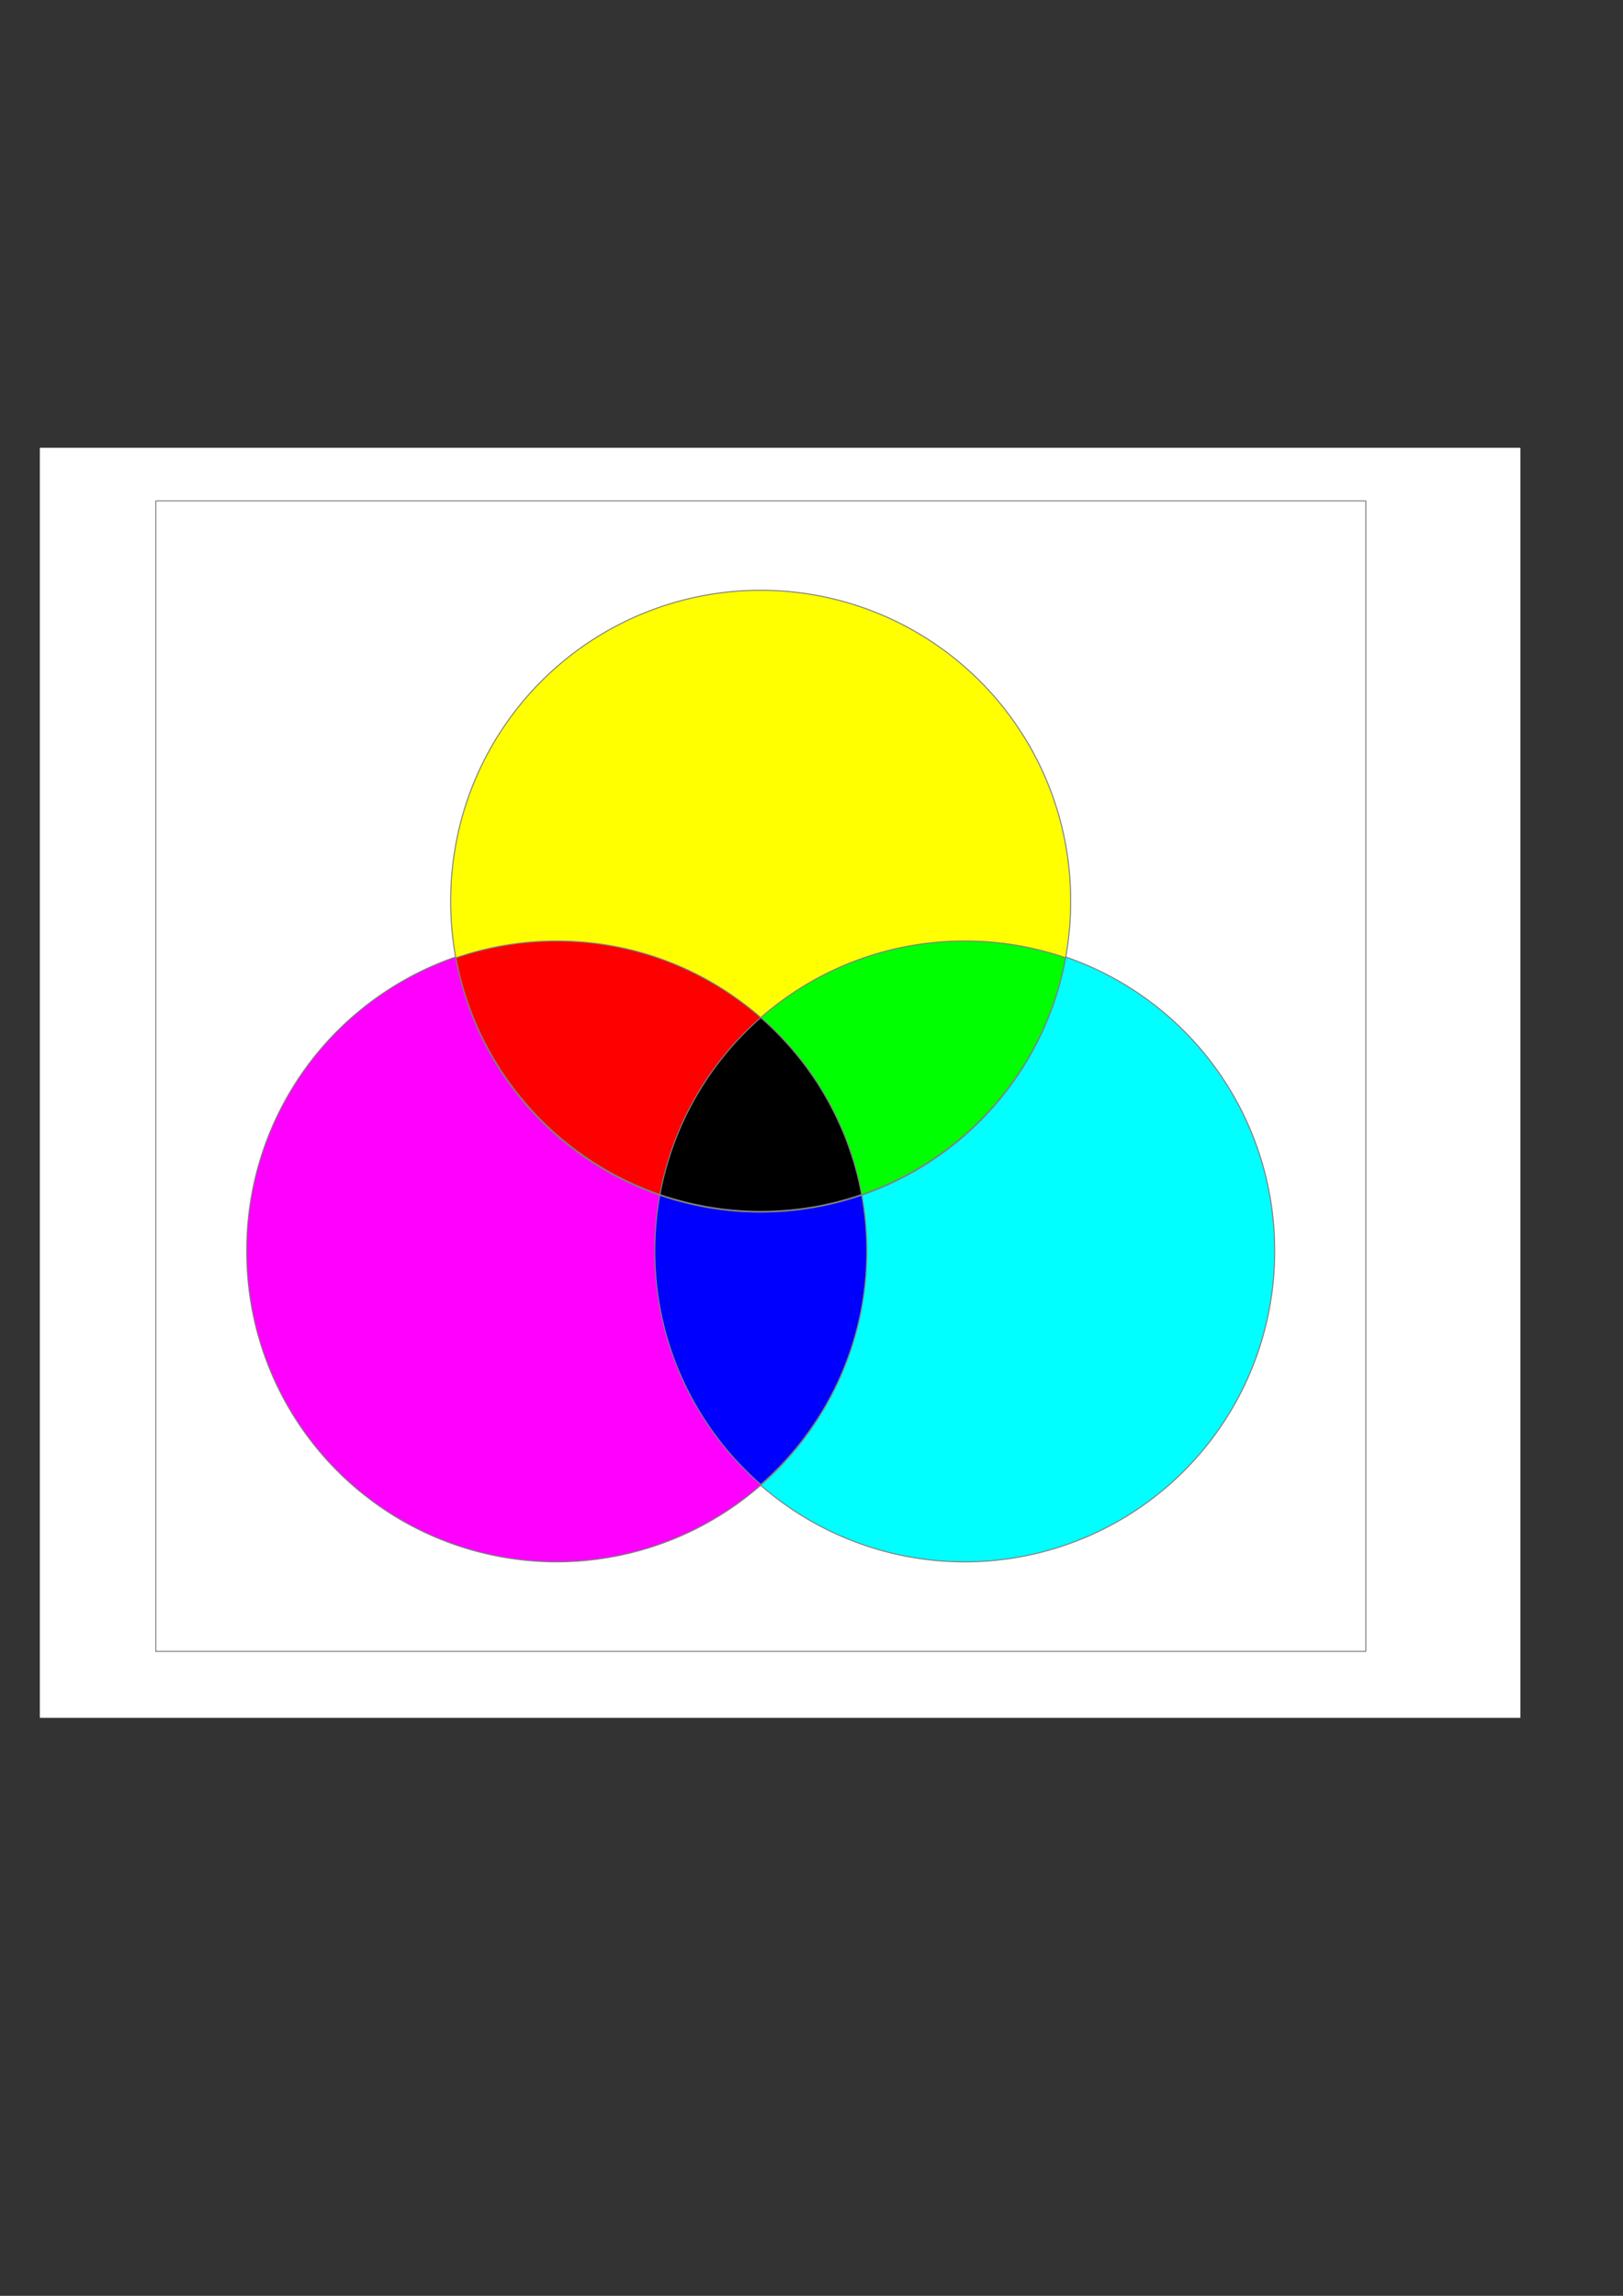 <?xml version="1.0" encoding="UTF-8" standalone="no"?>
<!-- Created with Inkscape (http://www.inkscape.org/) -->

<svg
   xmlns:dc="http://purl.org/dc/elements/1.1/"
   xmlns:cc="http://creativecommons.org/ns#"
   xmlns:rdf="http://www.w3.org/1999/02/22-rdf-syntax-ns#"
   xmlns:svg="http://www.w3.org/2000/svg"
   xmlns="http://www.w3.org/2000/svg"
   xmlns:sodipodi="http://sodipodi.sourceforge.net/DTD/sodipodi-0.dtd"
   xmlns:inkscape="http://www.inkscape.org/namespaces/inkscape"
   width="210mm"
   height="297mm"
   id="svg2"
   version="1.1"
   inkscape:version="0.48.4 r9939"
   sodipodi:docname="farbmischung-subtraktiv.svg">
  <rect width="100%" height="100%" fill="#333333" stroke="none"/>
  <title
     id="title8526">Subtraktive Farbmischung</title>
  <sodipodi:namedview
     id="base"
     pagecolor="#ffffff"
     bordercolor="#666666"
     borderopacity="1.0"
     inkscape:pageopacity="0.0"
     inkscape:pageshadow="2"
     inkscape:zoom="0.41603089"
     inkscape:cx="745.25222"
     inkscape:cy="980.05903"
     inkscape:document-units="px"
     inkscape:current-layer="layer1"
     showgrid="false"
     inkscape:object-paths="true"
     inkscape:object-nodes="true"
     inkscape:snap-smooth-nodes="false"
     inkscape:snap-midpoints="false"
     inkscape:snap-object-midpoints="false"
     inkscape:window-width="1600"
     inkscape:window-height="1150"
     inkscape:window-x="0"
     inkscape:window-y="0"
     inkscape:window-maximized="1"
     inkscape:snap-global="true"
     showguides="true"
     inkscape:guide-bbox="true"
     inkscape:snap-intersection-paths="true" />
  <defs
     id="defs4">
    <marker
       inkscape:stockid="TriangleOutM"
       orient="auto"
       refY="0"
       refX="0"
       id="TriangleOutM"
       style="overflow:visible">
      <path
         inkscape:connector-curvature="0"
         id="path5368"
         d="m 5.77,0 -8.65,5 0,-10 8.65,5 z"
         style="fill-rule:evenodd;stroke:#000000;stroke-width:1pt;marker-start:none"
         transform="scale(0.4,0.4)" />
    </marker>
  </defs>
  <g
     id="layer1"
     inkscape:groupmode="layer"
     inkscape:label="Ebene 1">
    <rect
       style="color:#000000;fill:#ffffff;fill-opacity:1;fill-rule:nonzero;stroke:#ffffff;stroke-width:0.5;stroke-linecap:round;stroke-linejoin:round;stroke-miterlimit:4;stroke-opacity:1;stroke-dasharray:none;stroke-dashoffset:0;marker:none;visibility:visible;display:inline;overflow:visible;enable-background:accumulate"
       id="rect8528"
       width="723.546"
       height="620.495"
       x="19.733"
       y="219.188"
       inkscape:export-filename="/home/waldgeist/data/homepage/pics/physik/optik/farbmischung-subtraktiv.png"
       inkscape:export-xdpi="150"
       inkscape:export-ydpi="150" />
    <rect
       style="color:#000000;fill:#ffffff;fill-opacity:1;fill-rule:nonzero;stroke:#808080;stroke-width:0.5;stroke-linecap:round;stroke-linejoin:round;stroke-miterlimit:4;stroke-opacity:1;stroke-dasharray:none;stroke-dashoffset:0;marker:none;visibility:visible;display:inline;overflow:visible;enable-background:accumulate"
       id="rect7708"
       width="591.75"
       height="562.5"
       x="76.172"
       y="244.931"
       inkscape:export-filename="/home/waldgeist/data/homepage/pics/physik/optik/farbmischung-subtraktiv.png"
       inkscape:export-xdpi="150"
       inkscape:export-ydpi="150" />
    <path
       transform="matrix(1.226,0,0,1.226,-88.01,86.985)"
       d="m 580.228,427.948 a 123.643,123.643 0 1 1 -247.285,0 123.643,123.643 0 1 1 247.285,0 z"
       sodipodi:ry="123.64254"
       sodipodi:rx="123.64254"
       sodipodi:cy="427.948"
       sodipodi:cx="456.58591"
       id="path8522"
       style="color:#000000;fill:#00ffff;fill-opacity:1;fill-rule:nonzero;stroke:#808080;stroke-width:0.408;stroke-linecap:round;stroke-linejoin:round;stroke-miterlimit:4;stroke-opacity:1;stroke-dasharray:none;stroke-dashoffset:0;marker:none;visibility:visible;display:inline;overflow:visible;enable-background:accumulate"
       sodipodi:type="arc"
       inkscape:export-filename="/home/waldgeist/data/homepage/pics/physik/optik/farbmischung-subtraktiv.png"
       inkscape:export-xdpi="150"
       inkscape:export-ydpi="150" />
    <path
       sodipodi:type="arc"
       style="color:#000000;fill:#ff00ff;fill-opacity:1;fill-rule:nonzero;stroke:#808080;stroke-width:0.408;stroke-linecap:round;stroke-linejoin:round;stroke-miterlimit:4;stroke-opacity:1;stroke-dasharray:none;stroke-dashoffset:0;marker:none;visibility:visible;display:inline;overflow:visible;enable-background:accumulate"
       id="path8524"
       sodipodi:cx="456.58591"
       sodipodi:cy="427.948"
       sodipodi:rx="123.64254"
       sodipodi:ry="123.64254"
       d="m 580.228,427.948 a 123.643,123.643 0 1 1 -247.285,0 123.643,123.643 0 1 1 247.285,0 z"
       transform="matrix(1.226,0,0,1.226,-287.533,86.985)"
       inkscape:export-filename="/home/waldgeist/data/homepage/pics/physik/optik/farbmischung-subtraktiv.png"
       inkscape:export-xdpi="150"
       inkscape:export-ydpi="150" />
    <path
       style="color:#000000;fill:#0000ff;fill-opacity:1;fill-rule:nonzero;stroke:#808080;stroke-width:0.5;stroke-linecap:round;stroke-linejoin:round;stroke-miterlimit:4;stroke-opacity:1;stroke-dasharray:none;stroke-dashoffset:0;marker:none;visibility:visible;display:inline;overflow:visible;enable-background:accumulate"
       d="M 372.062 497.531 C 340.283 525.32 320.219 566.156 320.219 611.688 C 320.219 657.219 340.283 698.055 372.062 725.844 C 403.832 698.055 423.875 657.211 423.875 611.688 C 423.875 566.164 403.832 525.32 372.062 497.531 z "
       id="path8504"
       inkscape:export-filename="/home/waldgeist/data/homepage/pics/physik/optik/farbmischung-subtraktiv.png"
       inkscape:export-xdpi="150"
       inkscape:export-ydpi="150" />
    <path
       transform="matrix(1.226,0,0,1.226,-187.771,-84.035)"
       d="m 580.228,427.948 a 123.643,123.643 0 1 1 -247.285,0 123.643,123.643 0 1 1 247.285,0 z"
       sodipodi:ry="123.64254"
       sodipodi:rx="123.64254"
       sodipodi:cy="427.948"
       sodipodi:cx="456.58591"
       id="path7714"
       style="color:#000000;fill:#ffff00;fill-opacity:1;fill-rule:nonzero;stroke:#808080;stroke-width:0.408;stroke-linecap:round;stroke-linejoin:round;stroke-miterlimit:4;stroke-opacity:1;stroke-dasharray:none;stroke-dashoffset:0;marker:none;visibility:visible;display:inline;overflow:visible;enable-background:accumulate"
       sodipodi:type="arc"
       inkscape:export-filename="/home/waldgeist/data/homepage/pics/physik/optik/farbmischung-subtraktiv.png"
       inkscape:export-xdpi="150"
       inkscape:export-ydpi="150" />
    <path
       style="color:#000000;fill:#00ff00;fill-opacity:1;fill-rule:nonzero;stroke:#808080;stroke-width:0.5;stroke-linecap:round;stroke-linejoin:round;stroke-miterlimit:4;stroke-opacity:1;stroke-dasharray:none;stroke-dashoffset:0;marker:none;visibility:visible;display:inline;overflow:visible;enable-background:accumulate"
       d="M 471.812 460.094 C 397.52 460.094 335.735 513.526 322.75 584.062 C 338.21 589.378 354.798 592.281 372.062 592.281 C 446.344 592.281 508.128 538.835 521.125 468.312 C 505.664 462.996 489.077 460.094 471.812 460.094 z "
       id="path8502"
       inkscape:export-filename="/home/waldgeist/data/homepage/pics/physik/optik/farbmischung-subtraktiv.png"
       inkscape:export-xdpi="150"
       inkscape:export-ydpi="150" />
    <path
       style="color:#000000;fill:#ff0000;fill-opacity:1;fill-rule:nonzero;stroke:#808080;stroke-width:0.5;stroke-linecap:round;stroke-linejoin:round;stroke-miterlimit:4;stroke-opacity:1;stroke-dasharray:none;stroke-dashoffset:0;marker:none;visibility:visible;display:inline;overflow:visible;enable-background:accumulate"
       d="M 272.281 460.094 C 255.016 460.094 238.429 462.996 222.969 468.312 C 235.965 538.835 297.781 592.281 372.062 592.281 C 389.327 592.281 405.884 589.378 421.344 584.062 C 408.359 513.526 346.573 460.094 272.281 460.094 z "
       id="path7710"
       inkscape:export-filename="/home/waldgeist/data/homepage/pics/physik/optik/farbmischung-subtraktiv.png"
       inkscape:export-xdpi="150"
       inkscape:export-ydpi="150" />
    <path
       style="color:#000000;fill:#000000;fill-opacity:1;fill-rule:nonzero;stroke:#808080;stroke-width:0.5;stroke-linecap:round;stroke-linejoin:round;stroke-miterlimit:4;stroke-opacity:1;stroke-dasharray:none;stroke-dashoffset:0;marker:none;visibility:visible;display:inline;overflow:visible;enable-background:accumulate"
       d="M 372.031 497.562 C 346.87 519.588 329.055 549.813 322.75 584.062 C 323.657 584.374 324.585 584.705 325.5 585 C 326.525 585.33 327.56 585.628 328.594 585.938 C 328.616 585.944 328.634 585.962 328.656 585.969 C 329.618 586.256 330.593 586.513 331.562 586.781 C 332.331 586.994 333.102 587.205 333.875 587.406 C 334.104 587.466 334.333 587.535 334.562 587.594 C 334.729 587.636 334.896 587.677 335.062 587.719 C 335.896 587.928 336.723 588.117 337.562 588.312 C 338.57 588.547 339.579 588.785 340.594 589 C 341.37 589.164 342.157 589.316 342.938 589.469 C 343.178 589.516 343.416 589.579 343.656 589.625 C 344.06 589.702 344.47 589.77 344.875 589.844 C 345.492 589.956 346.099 590.052 346.719 590.156 C 347.686 590.319 348.651 590.48 349.625 590.625 C 349.697 590.636 349.771 590.646 349.844 590.656 C 350.582 590.765 351.321 590.871 352.062 590.969 C 352.883 591.077 353.707 591.186 354.531 591.281 C 354.864 591.32 355.198 591.339 355.531 591.375 C 356.196 591.447 356.864 591.53 357.531 591.594 C 357.782 591.618 358.03 591.634 358.281 591.656 C 358.935 591.715 359.594 591.762 360.25 591.812 C 360.976 591.869 361.708 591.923 362.438 591.969 C 363.331 592.025 364.227 592.085 365.125 592.125 C 365.924 592.161 366.729 592.195 367.531 592.219 C 367.884 592.229 368.24 592.242 368.594 592.25 C 369.75 592.276 370.9 592.281 372.062 592.281 C 373.14 592.281 374.21 592.272 375.281 592.25 C 375.719 592.241 376.157 592.232 376.594 592.219 C 377.54 592.191 378.496 592.139 379.438 592.094 C 380.19 592.057 380.938 592.016 381.688 591.969 C 382.416 591.923 383.149 591.869 383.875 591.812 C 384.533 591.762 385.188 591.715 385.844 591.656 C 386.094 591.634 386.344 591.618 386.594 591.594 C 387.245 591.532 387.883 591.445 388.531 591.375 C 388.94 591.331 389.343 591.298 389.75 591.25 C 390.218 591.196 390.689 591.153 391.156 591.094 C 392.115 590.972 393.078 590.827 394.031 590.688 C 394.177 590.666 394.323 590.647 394.469 590.625 C 396.256 590.359 398.046 590.078 399.812 589.75 C 400.239 589.671 400.668 589.583 401.094 589.5 C 401.904 589.342 402.695 589.171 403.5 589 C 405.361 588.606 407.227 588.18 409.062 587.719 C 409.145 587.698 409.23 587.677 409.312 587.656 C 409.575 587.59 409.832 587.505 410.094 587.438 C 413.905 586.45 417.653 585.332 421.344 584.062 C 421.141 582.96 420.914 581.875 420.688 580.781 C 420.461 579.688 420.25 578.585 420 577.5 C 419.726 576.311 419.427 575.115 419.125 573.938 C 418.877 572.969 418.611 571.992 418.344 571.031 C 418.063 570.019 417.801 569.035 417.5 568.031 C 417.434 567.81 417.349 567.596 417.281 567.375 C 417.138 566.906 416.991 566.436 416.844 565.969 C 416.678 565.445 416.515 564.927 416.344 564.406 C 416.035 563.464 415.702 562.528 415.375 561.594 C 414.979 560.463 414.578 559.305 414.156 558.188 C 413.801 557.245 413.436 556.308 413.062 555.375 C 412.929 555.041 412.792 554.708 412.656 554.375 C 412.33 553.576 411.996 552.792 411.656 552 C 411.28 551.122 410.892 550.275 410.5 549.406 C 410.052 548.413 409.594 547.419 409.125 546.438 C 408.217 544.537 407.265 542.637 406.281 540.781 C 406.22 540.666 406.155 540.552 406.094 540.438 C 405.955 540.178 405.827 539.915 405.688 539.656 C 405.342 539.018 404.979 538.383 404.625 537.75 C 404.096 536.804 403.58 535.871 403.031 534.938 C 402.483 534.004 401.912 533.076 401.344 532.156 C 400.732 531.165 400.134 530.164 399.5 529.188 C 398.369 527.446 397.169 525.754 395.969 524.062 C 395.383 523.237 394.82 522.407 394.219 521.594 C 394.117 521.456 394.009 521.325 393.906 521.188 C 392.681 519.543 391.415 517.936 390.125 516.344 C 389.471 515.536 388.795 514.731 388.125 513.938 C 388.091 513.898 388.065 513.852 388.031 513.812 C 387.821 513.564 387.618 513.309 387.406 513.062 C 386.926 512.502 386.426 511.959 385.938 511.406 C 385.225 510.6 384.51 509.791 383.781 509 C 383.414 508.602 383.059 508.207 382.688 507.812 C 381.56 506.615 380.416 505.442 379.25 504.281 C 379.229 504.26 379.208 504.24 379.188 504.219 C 378.345 503.381 377.487 502.537 376.625 501.719 C 376.513 501.612 376.394 501.513 376.281 501.406 C 376.206 501.336 376.138 501.258 376.062 501.188 C 375.159 500.339 374.237 499.514 373.312 498.688 C 372.889 498.309 372.459 497.937 372.031 497.562 z "
       id="path8512"
       inkscape:export-filename="/home/waldgeist/data/homepage/pics/physik/optik/farbmischung-subtraktiv.png"
       inkscape:export-xdpi="150"
       inkscape:export-ydpi="150" />
  </g>
</svg>
